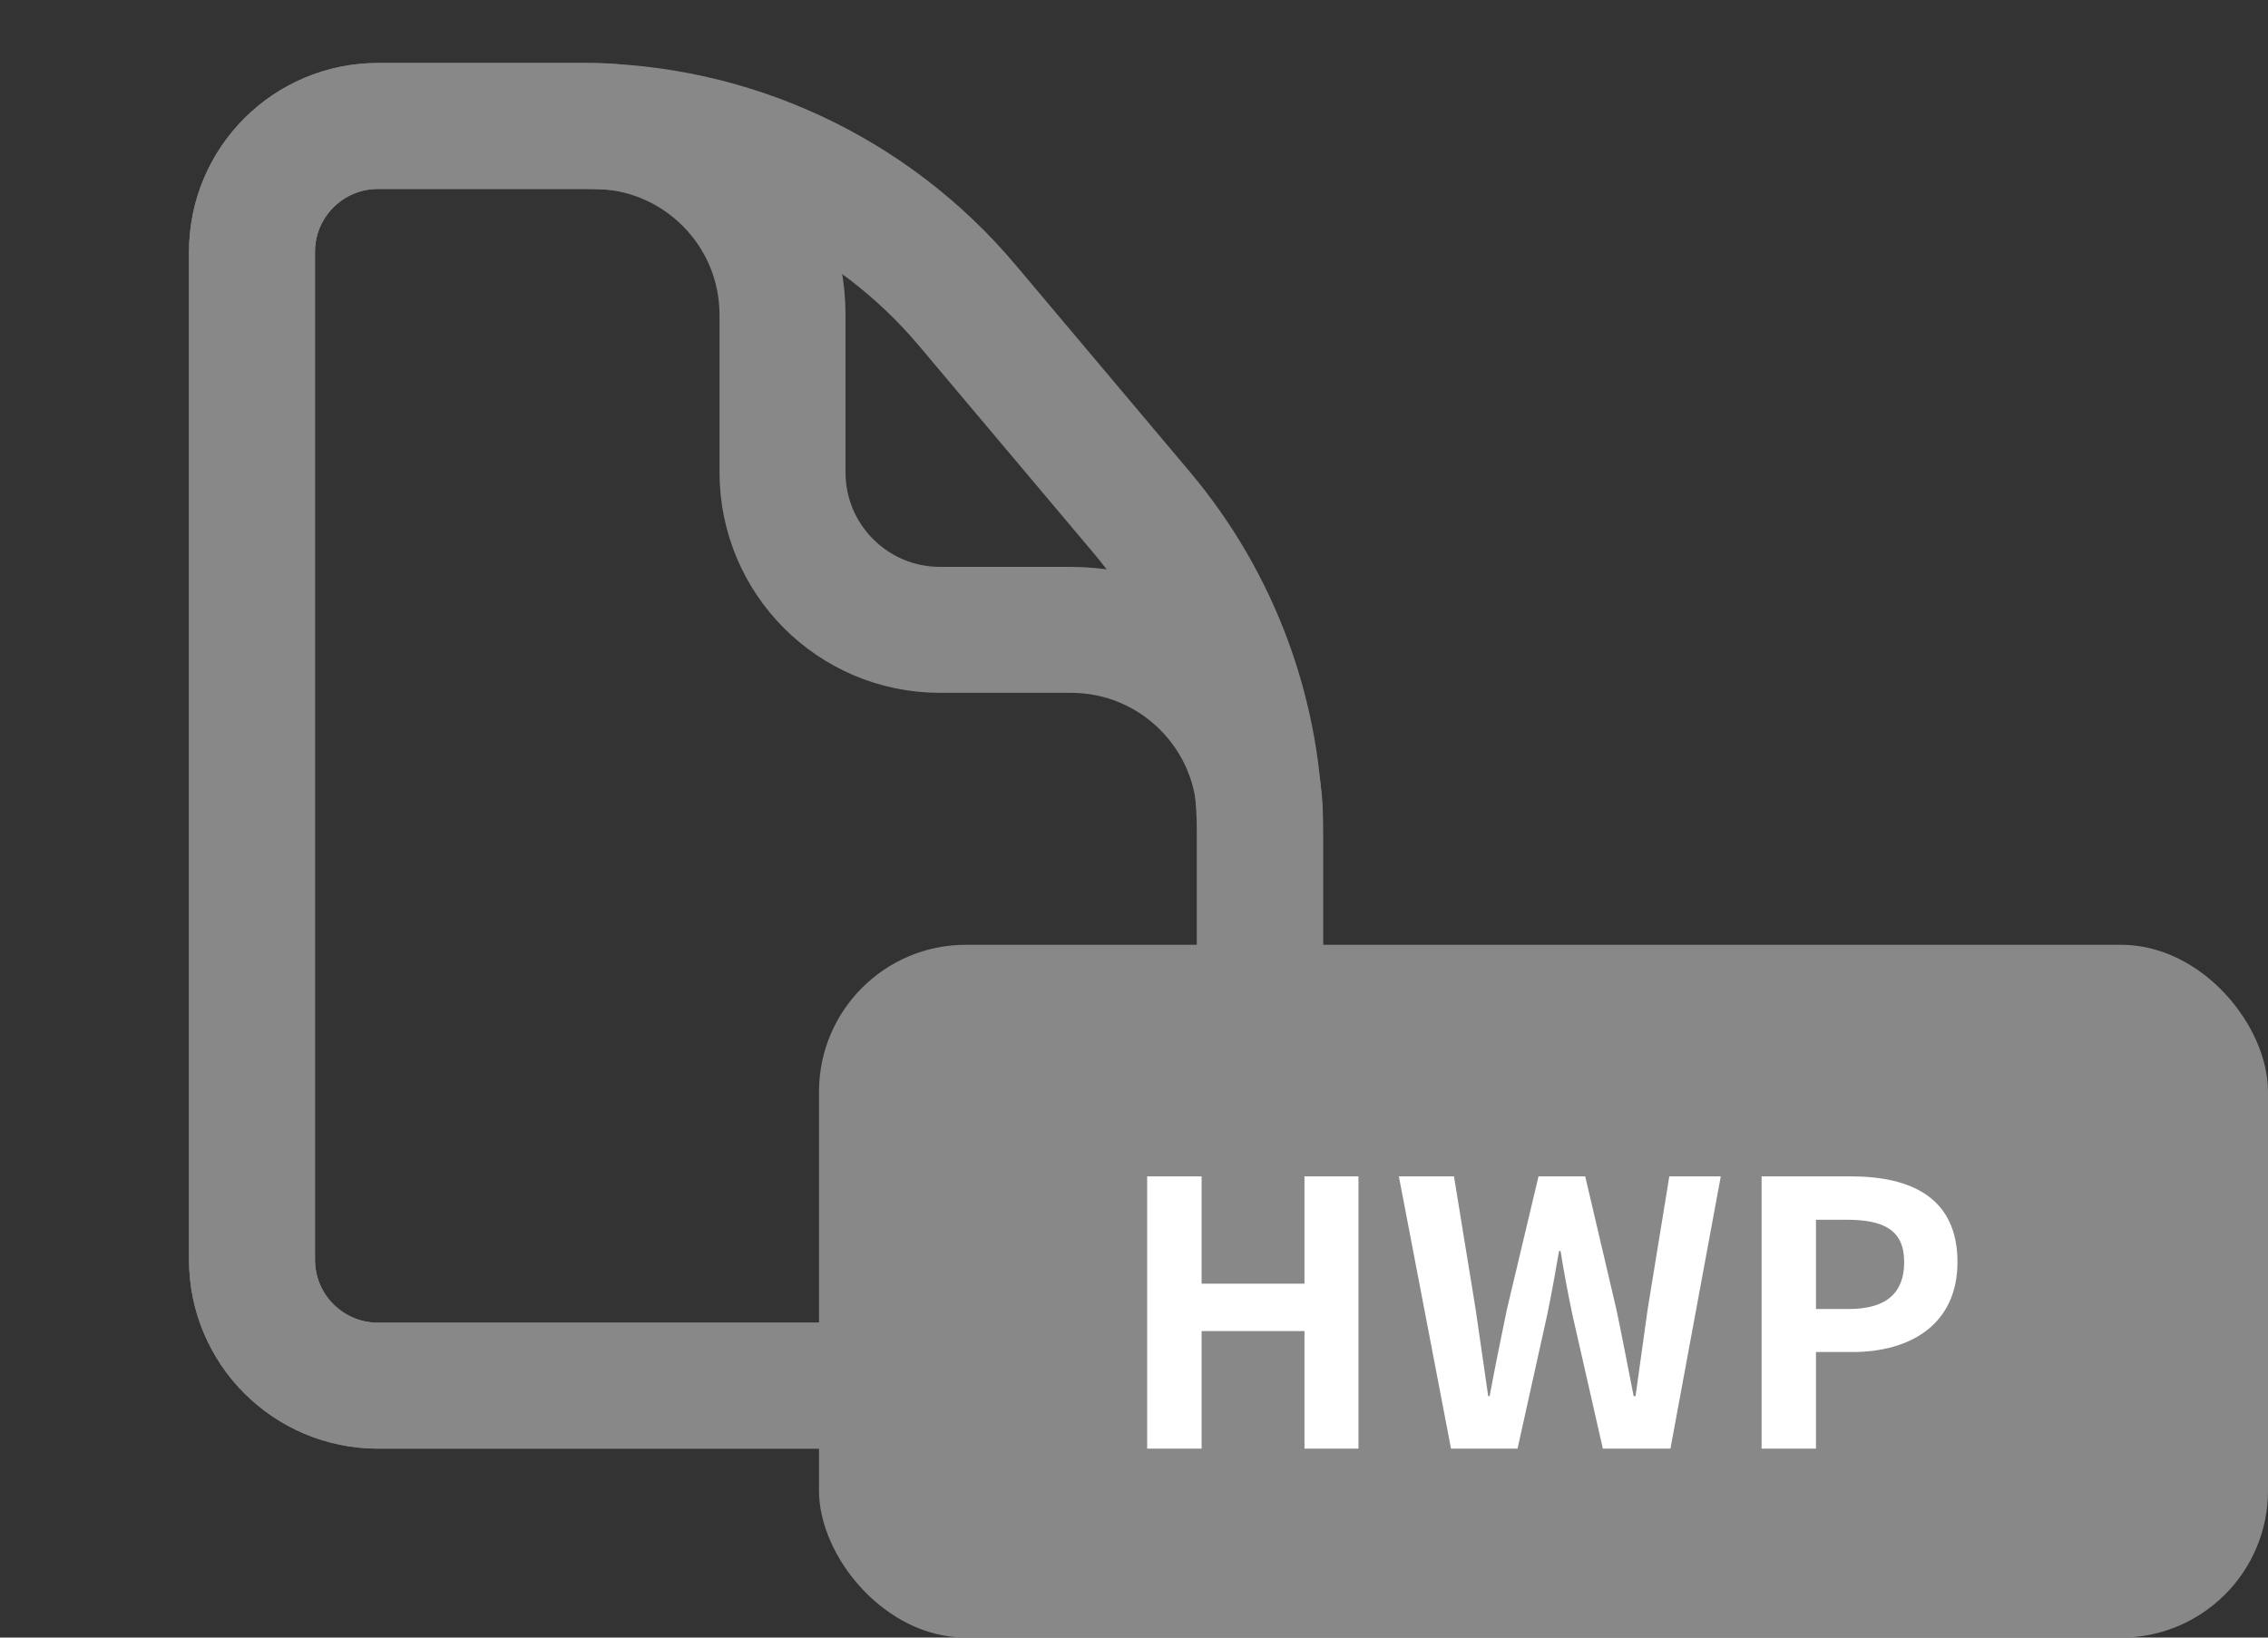 <svg width="36" height="26" viewBox="0 0 36 26" fill="none" xmlns="http://www.w3.org/2000/svg">
<rect x="0" y="0" width="36" height="26" fill="#333333" stroke="none"/>
<path d="M4 4C4 2.895 4.895 2 6 2H9.421C11.078 2 12.421 3.343 12.421 5V7.5C12.421 8.881 13.54 10 14.921 10H17C18.657 10 20 11.343 20 13V20C20 21.105 19.105 22 18 22H6C4.895 22 4 21.105 4 20V4Z" stroke="#888888" stroke-width="2"/>
<path d="M4 4C4 2.895 4.895 2 6 2H9.234C11.594 2 13.833 3.042 15.353 4.847L18.119 8.132C19.334 9.574 20 11.399 20 13.285V20C20 21.105 19.105 22 18 22H6C4.895 22 4 21.105 4 20V4Z" stroke="#888888" stroke-width="2"/>
<rect x="13" y="15" width="23" height="11" rx="2.333" fill="#888888"/>
<path d="M18.209 23H19.073V21.133H20.706V23H21.563V18.677H20.706V20.381H19.073V18.677H18.209V23ZM23.032 23H24.088L24.561 20.865C24.631 20.527 24.689 20.194 24.747 19.862H24.771C24.823 20.194 24.887 20.527 24.957 20.865L25.442 23H26.515L27.314 18.677H26.497L26.153 20.789C26.089 21.238 26.025 21.699 25.961 22.166H25.931C25.838 21.699 25.751 21.233 25.657 20.789L25.162 18.677H24.421L23.919 20.789C23.826 21.238 23.732 21.699 23.645 22.166H23.622C23.557 21.699 23.487 21.244 23.423 20.789L23.079 18.677H22.204L23.032 23ZM27.962 23H28.825V21.466H29.403C30.33 21.466 31.071 21.023 31.071 20.037C31.071 19.016 30.336 18.677 29.379 18.677H27.962V23ZM28.825 20.783V19.366H29.315C29.91 19.366 30.225 19.535 30.225 20.037C30.225 20.532 29.939 20.783 29.344 20.783H28.825Z" fill="white"/>
</svg>

